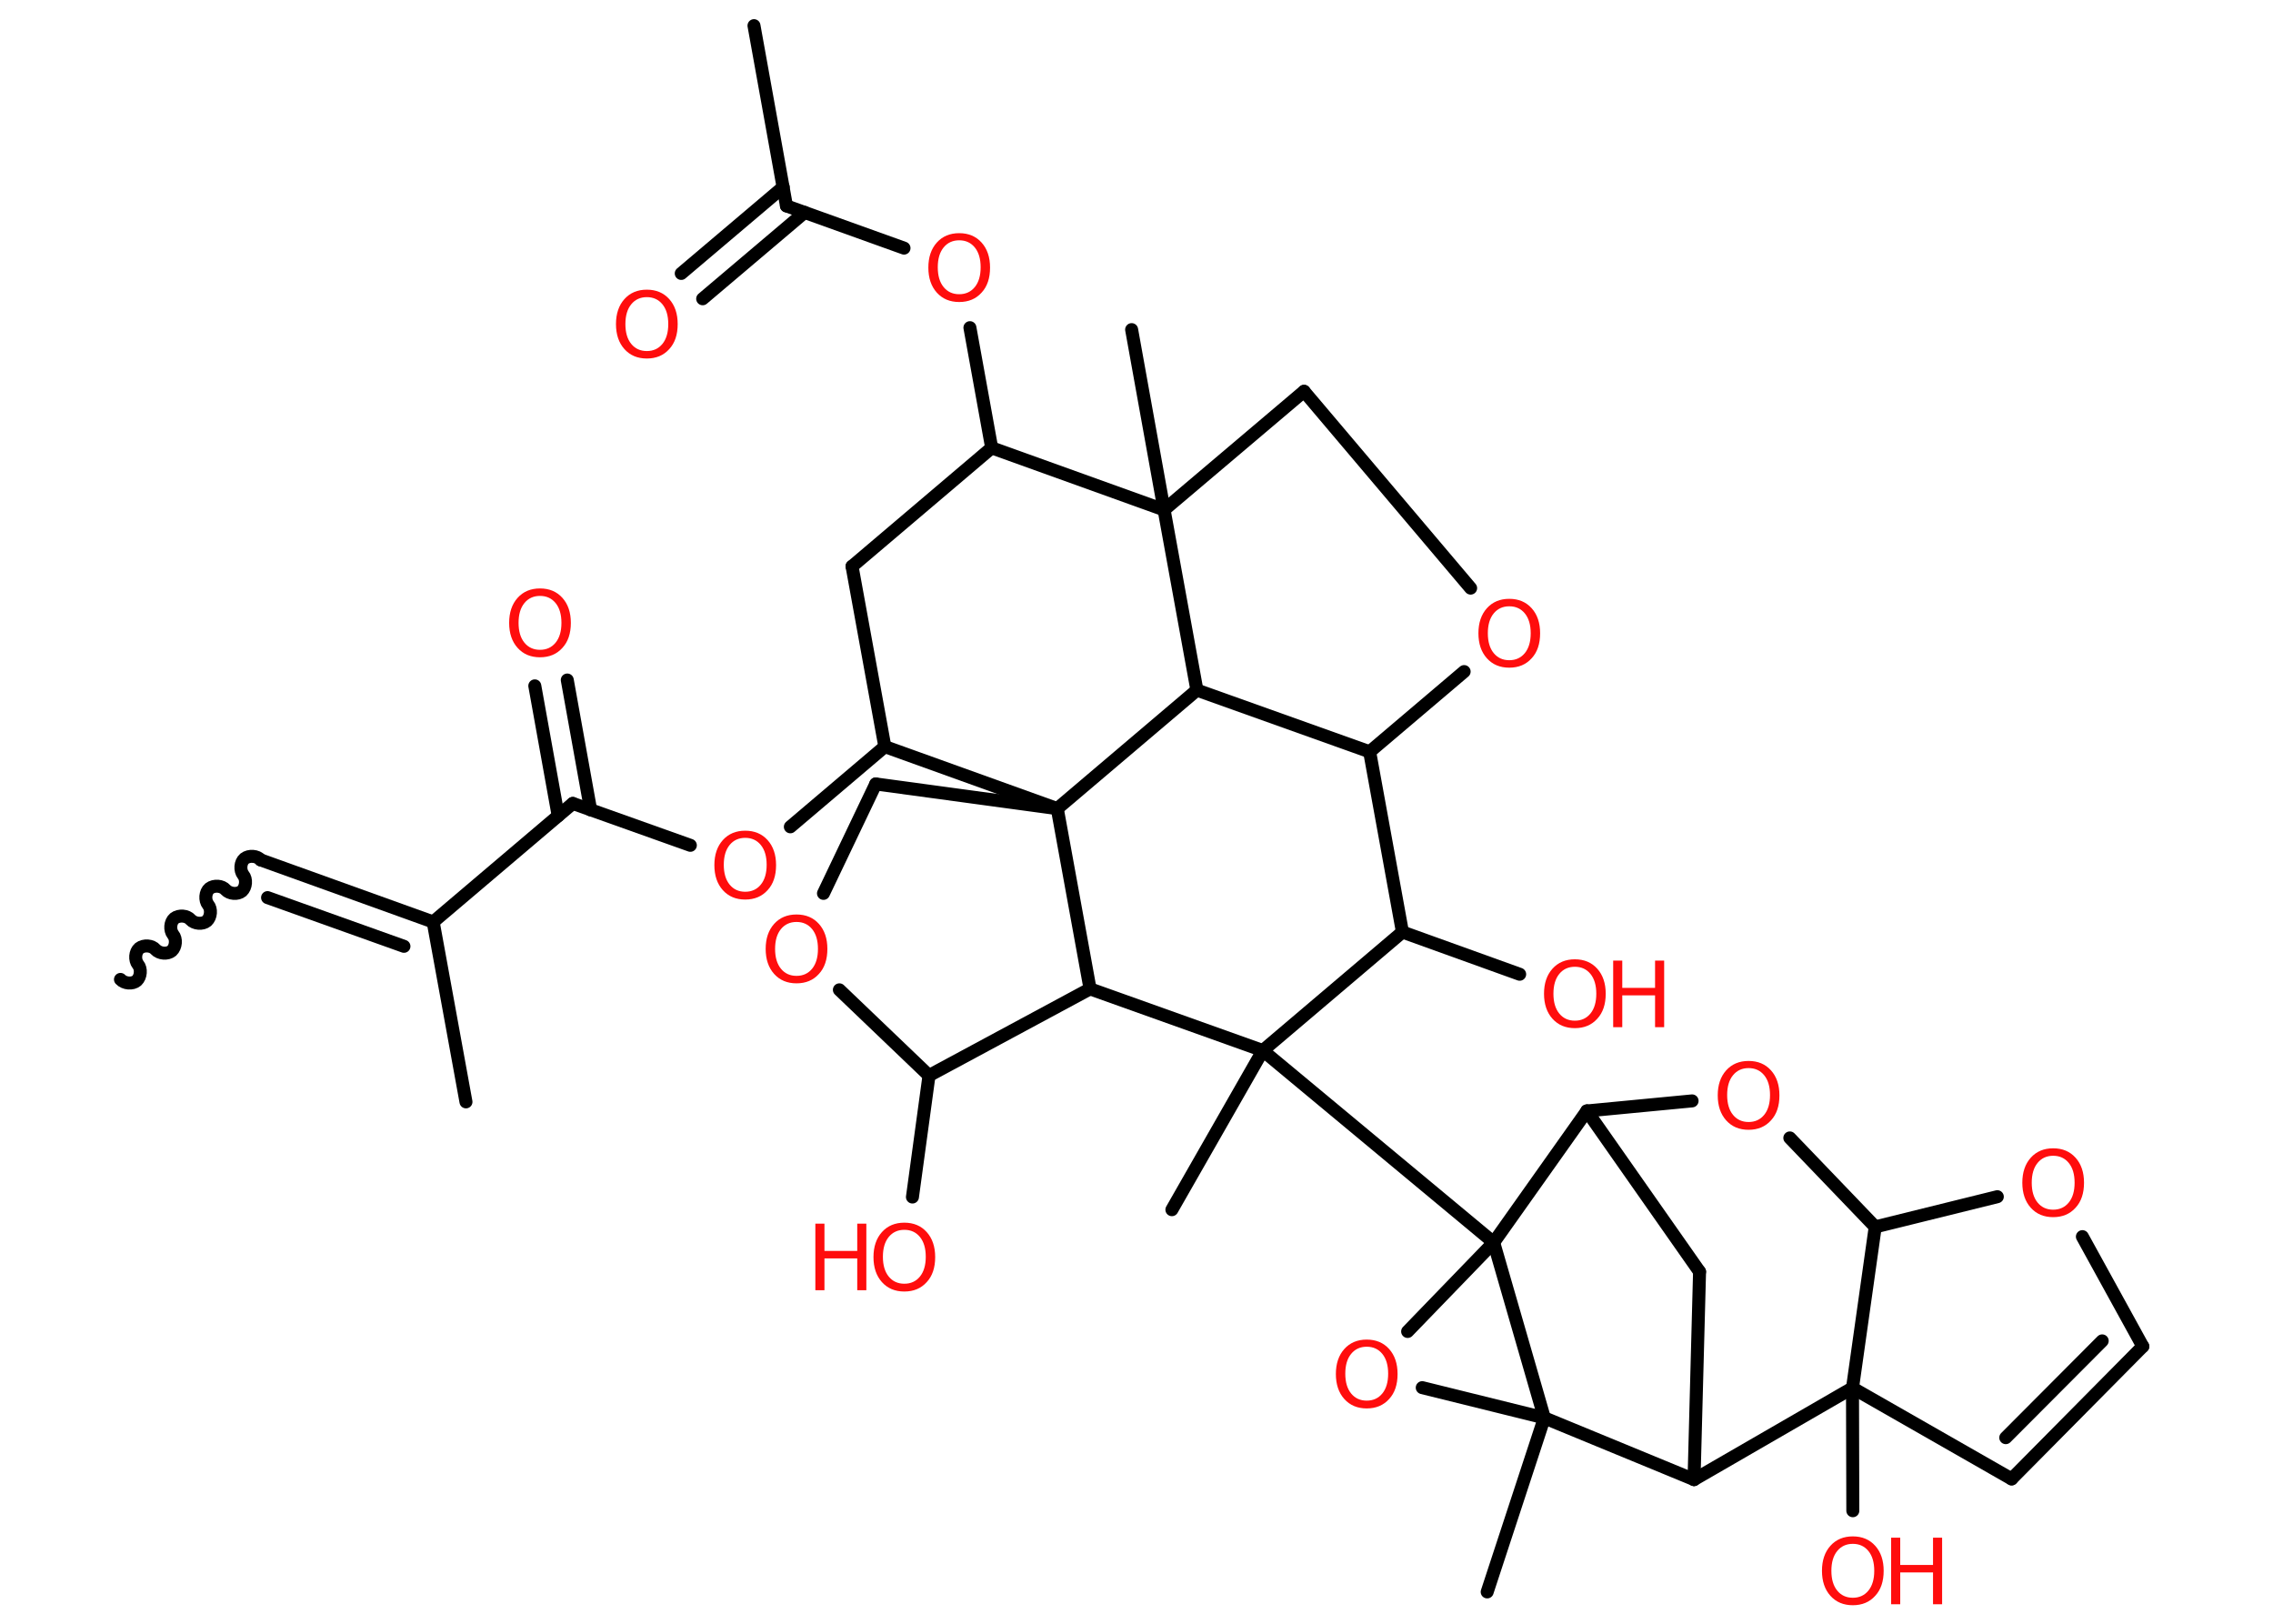 <?xml version='1.0' encoding='UTF-8'?>
<!DOCTYPE svg PUBLIC "-//W3C//DTD SVG 1.1//EN" "http://www.w3.org/Graphics/SVG/1.1/DTD/svg11.dtd">
<svg version='1.2' xmlns='http://www.w3.org/2000/svg' xmlns:xlink='http://www.w3.org/1999/xlink' width='70.0mm' height='50.0mm' viewBox='0 0 70.0 50.0'>
  <desc>Generated by the Chemistry Development Kit (http://github.com/cdk)</desc>
  <g stroke-linecap='round' stroke-linejoin='round' stroke='#000000' stroke-width='.4' fill='#FF0D0D'>
    <rect x='.0' y='.0' width='70.0' height='50.0' fill='#FFFFFF' stroke='none'/>
    <g id='mol1' class='mol'>
      <path id='mol1bnd1' class='bond' d='M8.03 26.48c-.11 -.13 -.36 -.15 -.5 -.04c-.13 .11 -.15 .36 -.04 .5c.11 .13 .09 .38 -.04 .5c-.13 .11 -.38 .09 -.5 -.04c-.11 -.13 -.36 -.15 -.5 -.04c-.13 .11 -.15 .36 -.04 .5c.11 .13 .09 .38 -.04 .5c-.13 .11 -.38 .09 -.5 -.04c-.11 -.13 -.36 -.15 -.5 -.04c-.13 .11 -.15 .36 -.04 .5c.11 .13 .09 .38 -.04 .5c-.13 .11 -.38 .09 -.5 -.04c-.11 -.13 -.36 -.15 -.5 -.04c-.13 .11 -.15 .36 -.04 .5c.11 .13 .09 .38 -.04 .5c-.13 .11 -.38 .09 -.5 -.04' fill='none' stroke='#000000' stroke-width='.4'/>
      <g id='mol1bnd2' class='bond'>
        <line x1='8.03' y1='26.48' x2='13.34' y2='28.39'/>
        <line x1='8.24' y1='27.64' x2='12.44' y2='29.14'/>
      </g>
      <line id='mol1bnd3' class='bond' x1='13.34' y1='28.39' x2='14.35' y2='33.93'/>
      <line id='mol1bnd4' class='bond' x1='13.34' y1='28.39' x2='17.64' y2='24.74'/>
      <g id='mol1bnd5' class='bond'>
        <line x1='17.19' y1='25.12' x2='16.47' y2='21.12'/>
        <line x1='18.19' y1='24.94' x2='17.47' y2='20.94'/>
      </g>
      <line id='mol1bnd6' class='bond' x1='17.64' y1='24.74' x2='21.26' y2='26.03'/>
      <line id='mol1bnd7' class='bond' x1='24.34' y1='25.46' x2='27.25' y2='22.99'/>
      <line id='mol1bnd8' class='bond' x1='27.25' y1='22.99' x2='26.24' y2='17.44'/>
      <line id='mol1bnd9' class='bond' x1='26.24' y1='17.44' x2='30.54' y2='13.79'/>
      <line id='mol1bnd10' class='bond' x1='30.54' y1='13.79' x2='29.87' y2='10.09'/>
      <line id='mol1bnd11' class='bond' x1='27.84' y1='7.64' x2='24.22' y2='6.34'/>
      <line id='mol1bnd12' class='bond' x1='24.22' y1='6.34' x2='23.22' y2='.79'/>
      <g id='mol1bnd13' class='bond'>
        <line x1='24.78' y1='6.54' x2='21.64' y2='9.2'/>
        <line x1='24.12' y1='5.76' x2='20.98' y2='8.42'/>
      </g>
      <line id='mol1bnd14' class='bond' x1='30.54' y1='13.79' x2='35.85' y2='15.7'/>
      <line id='mol1bnd15' class='bond' x1='35.85' y1='15.7' x2='34.85' y2='10.15'/>
      <line id='mol1bnd16' class='bond' x1='35.85' y1='15.7' x2='40.16' y2='12.05'/>
      <line id='mol1bnd17' class='bond' x1='40.16' y1='12.05' x2='45.29' y2='18.11'/>
      <line id='mol1bnd18' class='bond' x1='45.09' y1='20.68' x2='42.18' y2='23.15'/>
      <line id='mol1bnd19' class='bond' x1='42.18' y1='23.15' x2='36.86' y2='21.25'/>
      <line id='mol1bnd20' class='bond' x1='35.85' y1='15.7' x2='36.86' y2='21.25'/>
      <line id='mol1bnd21' class='bond' x1='36.86' y1='21.25' x2='32.56' y2='24.9'/>
      <line id='mol1bnd22' class='bond' x1='27.25' y1='22.99' x2='32.56' y2='24.9'/>
      <line id='mol1bnd23' class='bond' x1='32.56' y1='24.9' x2='26.97' y2='24.14'/>
      <line id='mol1bnd24' class='bond' x1='26.97' y1='24.14' x2='25.36' y2='27.51'/>
      <line id='mol1bnd25' class='bond' x1='25.85' y1='30.48' x2='28.61' y2='33.12'/>
      <line id='mol1bnd26' class='bond' x1='28.61' y1='33.12' x2='28.1' y2='36.86'/>
      <line id='mol1bnd27' class='bond' x1='28.61' y1='33.12' x2='33.57' y2='30.45'/>
      <line id='mol1bnd28' class='bond' x1='32.56' y1='24.9' x2='33.57' y2='30.45'/>
      <line id='mol1bnd29' class='bond' x1='33.57' y1='30.45' x2='38.89' y2='32.35'/>
      <line id='mol1bnd30' class='bond' x1='38.89' y1='32.35' x2='36.09' y2='37.25'/>
      <line id='mol1bnd31' class='bond' x1='38.89' y1='32.35' x2='46.0' y2='38.26'/>
      <line id='mol1bnd32' class='bond' x1='46.0' y1='38.26' x2='43.35' y2='41.0'/>
      <line id='mol1bnd33' class='bond' x1='43.8' y1='42.73' x2='47.56' y2='43.66'/>
      <line id='mol1bnd34' class='bond' x1='46.0' y1='38.26' x2='47.56' y2='43.66'/>
      <line id='mol1bnd35' class='bond' x1='47.56' y1='43.66' x2='45.8' y2='49.02'/>
      <line id='mol1bnd36' class='bond' x1='47.56' y1='43.66' x2='52.17' y2='45.56'/>
      <line id='mol1bnd37' class='bond' x1='52.17' y1='45.56' x2='52.34' y2='39.16'/>
      <line id='mol1bnd38' class='bond' x1='52.34' y1='39.16' x2='48.87' y2='34.21'/>
      <line id='mol1bnd39' class='bond' x1='46.0' y1='38.26' x2='48.87' y2='34.21'/>
      <line id='mol1bnd40' class='bond' x1='48.87' y1='34.21' x2='52.11' y2='33.9'/>
      <line id='mol1bnd41' class='bond' x1='55.12' y1='35.04' x2='57.75' y2='37.78'/>
      <line id='mol1bnd42' class='bond' x1='57.75' y1='37.78' x2='61.51' y2='36.85'/>
      <line id='mol1bnd43' class='bond' x1='64.13' y1='38.08' x2='65.99' y2='41.46'/>
      <g id='mol1bnd44' class='bond'>
        <line x1='61.95' y1='45.54' x2='65.99' y2='41.46'/>
        <line x1='61.77' y1='44.27' x2='64.74' y2='41.29'/>
      </g>
      <line id='mol1bnd45' class='bond' x1='61.95' y1='45.54' x2='57.05' y2='42.74'/>
      <line id='mol1bnd46' class='bond' x1='57.75' y1='37.78' x2='57.05' y2='42.74'/>
      <line id='mol1bnd47' class='bond' x1='52.17' y1='45.56' x2='57.05' y2='42.74'/>
      <line id='mol1bnd48' class='bond' x1='57.05' y1='42.74' x2='57.06' y2='46.52'/>
      <line id='mol1bnd49' class='bond' x1='38.89' y1='32.35' x2='43.19' y2='28.7'/>
      <line id='mol1bnd50' class='bond' x1='42.18' y1='23.15' x2='43.19' y2='28.7'/>
      <line id='mol1bnd51' class='bond' x1='43.19' y1='28.7' x2='46.8' y2='30.0'/>
      <path id='mol1atm6' class='atom' d='M16.63 18.35q-.3 .0 -.48 .22q-.18 .22 -.18 .61q.0 .39 .18 .61q.18 .22 .48 .22q.3 .0 .48 -.22q.18 -.22 .18 -.61q.0 -.39 -.18 -.61q-.18 -.22 -.48 -.22zM16.63 18.12q.43 .0 .69 .29q.26 .29 .26 .77q.0 .49 -.26 .77q-.26 .29 -.69 .29q-.43 .0 -.69 -.29q-.26 -.29 -.26 -.77q.0 -.48 .26 -.77q.26 -.29 .69 -.29z' stroke='none'/>
      <path id='mol1atm7' class='atom' d='M22.95 25.8q-.3 .0 -.48 .22q-.18 .22 -.18 .61q.0 .39 .18 .61q.18 .22 .48 .22q.3 .0 .48 -.22q.18 -.22 .18 -.61q.0 -.39 -.18 -.61q-.18 -.22 -.48 -.22zM22.95 25.58q.43 .0 .69 .29q.26 .29 .26 .77q.0 .49 -.26 .77q-.26 .29 -.69 .29q-.43 .0 -.69 -.29q-.26 -.29 -.26 -.77q.0 -.48 .26 -.77q.26 -.29 .69 -.29z' stroke='none'/>
      <path id='mol1atm11' class='atom' d='M29.54 7.4q-.3 .0 -.48 .22q-.18 .22 -.18 .61q.0 .39 .18 .61q.18 .22 .48 .22q.3 .0 .48 -.22q.18 -.22 .18 -.61q.0 -.39 -.18 -.61q-.18 -.22 -.48 -.22zM29.54 7.18q.43 .0 .69 .29q.26 .29 .26 .77q.0 .49 -.26 .77q-.26 .29 -.69 .29q-.43 .0 -.69 -.29q-.26 -.29 -.26 -.77q.0 -.48 .26 -.77q.26 -.29 .69 -.29z' stroke='none'/>
      <path id='mol1atm14' class='atom' d='M19.92 9.15q-.3 .0 -.48 .22q-.18 .22 -.18 .61q.0 .39 .18 .61q.18 .22 .48 .22q.3 .0 .48 -.22q.18 -.22 .18 -.61q.0 -.39 -.18 -.61q-.18 -.22 -.48 -.22zM19.92 8.92q.43 .0 .69 .29q.26 .29 .26 .77q.0 .49 -.26 .77q-.26 .29 -.69 .29q-.43 .0 -.69 -.29q-.26 -.29 -.26 -.77q.0 -.48 .26 -.77q.26 -.29 .69 -.29z' stroke='none'/>
      <path id='mol1atm18' class='atom' d='M46.48 18.67q-.3 .0 -.48 .22q-.18 .22 -.18 .61q.0 .39 .18 .61q.18 .22 .48 .22q.3 .0 .48 -.22q.18 -.22 .18 -.61q.0 -.39 -.18 -.61q-.18 -.22 -.48 -.22zM46.48 18.44q.43 .0 .69 .29q.26 .29 .26 .77q.0 .49 -.26 .77q-.26 .29 -.69 .29q-.43 .0 -.69 -.29q-.26 -.29 -.26 -.77q.0 -.48 .26 -.77q.26 -.29 .69 -.29z' stroke='none'/>
      <path id='mol1atm23' class='atom' d='M24.53 28.39q-.3 .0 -.48 .22q-.18 .22 -.18 .61q.0 .39 .18 .61q.18 .22 .48 .22q.3 .0 .48 -.22q.18 -.22 .18 -.61q.0 -.39 -.18 -.61q-.18 -.22 -.48 -.22zM24.53 28.16q.43 .0 .69 .29q.26 .29 .26 .77q.0 .49 -.26 .77q-.26 .29 -.69 .29q-.43 .0 -.69 -.29q-.26 -.29 -.26 -.77q.0 -.48 .26 -.77q.26 -.29 .69 -.29z' stroke='none'/>
      <g id='mol1atm25' class='atom'>
        <path d='M27.85 37.87q-.3 .0 -.48 .22q-.18 .22 -.18 .61q.0 .39 .18 .61q.18 .22 .48 .22q.3 .0 .48 -.22q.18 -.22 .18 -.61q.0 -.39 -.18 -.61q-.18 -.22 -.48 -.22zM27.85 37.65q.43 .0 .69 .29q.26 .29 .26 .77q.0 .49 -.26 .77q-.26 .29 -.69 .29q-.43 .0 -.69 -.29q-.26 -.29 -.26 -.77q.0 -.48 .26 -.77q.26 -.29 .69 -.29z' stroke='none'/>
        <path d='M25.11 37.68h.28v.84h1.01v-.84h.28v2.05h-.28v-.98h-1.01v.98h-.28v-2.05z' stroke='none'/>
      </g>
      <path id='mol1atm30' class='atom' d='M42.09 41.47q-.3 .0 -.48 .22q-.18 .22 -.18 .61q.0 .39 .18 .61q.18 .22 .48 .22q.3 .0 .48 -.22q.18 -.22 .18 -.61q.0 -.39 -.18 -.61q-.18 -.22 -.48 -.22zM42.09 41.25q.43 .0 .69 .29q.26 .29 .26 .77q.0 .49 -.26 .77q-.26 .29 -.69 .29q-.43 .0 -.69 -.29q-.26 -.29 -.26 -.77q.0 -.48 .26 -.77q.26 -.29 .69 -.29z' stroke='none'/>
      <path id='mol1atm36' class='atom' d='M53.85 32.89q-.3 .0 -.48 .22q-.18 .22 -.18 .61q.0 .39 .18 .61q.18 .22 .48 .22q.3 .0 .48 -.22q.18 -.22 .18 -.61q.0 -.39 -.18 -.61q-.18 -.22 -.48 -.22zM53.85 32.67q.43 .0 .69 .29q.26 .29 .26 .77q.0 .49 -.26 .77q-.26 .29 -.69 .29q-.43 .0 -.69 -.29q-.26 -.29 -.26 -.77q.0 -.48 .26 -.77q.26 -.29 .69 -.29z' stroke='none'/>
      <path id='mol1atm38' class='atom' d='M63.23 35.59q-.3 .0 -.48 .22q-.18 .22 -.18 .61q.0 .39 .18 .61q.18 .22 .48 .22q.3 .0 .48 -.22q.18 -.22 .18 -.61q.0 -.39 -.18 -.61q-.18 -.22 -.48 -.22zM63.23 35.36q.43 .0 .69 .29q.26 .29 .26 .77q.0 .49 -.26 .77q-.26 .29 -.69 .29q-.43 .0 -.69 -.29q-.26 -.29 -.26 -.77q.0 -.48 .26 -.77q.26 -.29 .69 -.29z' stroke='none'/>
      <g id='mol1atm42' class='atom'>
        <path d='M57.06 47.54q-.3 .0 -.48 .22q-.18 .22 -.18 .61q.0 .39 .18 .61q.18 .22 .48 .22q.3 .0 .48 -.22q.18 -.22 .18 -.61q.0 -.39 -.18 -.61q-.18 -.22 -.48 -.22zM57.06 47.31q.43 .0 .69 .29q.26 .29 .26 .77q.0 .49 -.26 .77q-.26 .29 -.69 .29q-.43 .0 -.69 -.29q-.26 -.29 -.26 -.77q.0 -.48 .26 -.77q.26 -.29 .69 -.29z' stroke='none'/>
        <path d='M58.24 47.35h.28v.84h1.01v-.84h.28v2.05h-.28v-.98h-1.01v.98h-.28v-2.05z' stroke='none'/>
      </g>
      <g id='mol1atm44' class='atom'>
        <path d='M48.5 29.77q-.3 .0 -.48 .22q-.18 .22 -.18 .61q.0 .39 .18 .61q.18 .22 .48 .22q.3 .0 .48 -.22q.18 -.22 .18 -.61q.0 -.39 -.18 -.61q-.18 -.22 -.48 -.22zM48.5 29.54q.43 .0 .69 .29q.26 .29 .26 .77q.0 .49 -.26 .77q-.26 .29 -.69 .29q-.43 .0 -.69 -.29q-.26 -.29 -.26 -.77q.0 -.48 .26 -.77q.26 -.29 .69 -.29z' stroke='none'/>
        <path d='M49.68 29.58h.28v.84h1.01v-.84h.28v2.05h-.28v-.98h-1.01v.98h-.28v-2.05z' stroke='none'/>
      </g>
    </g>
  </g>
</svg>

